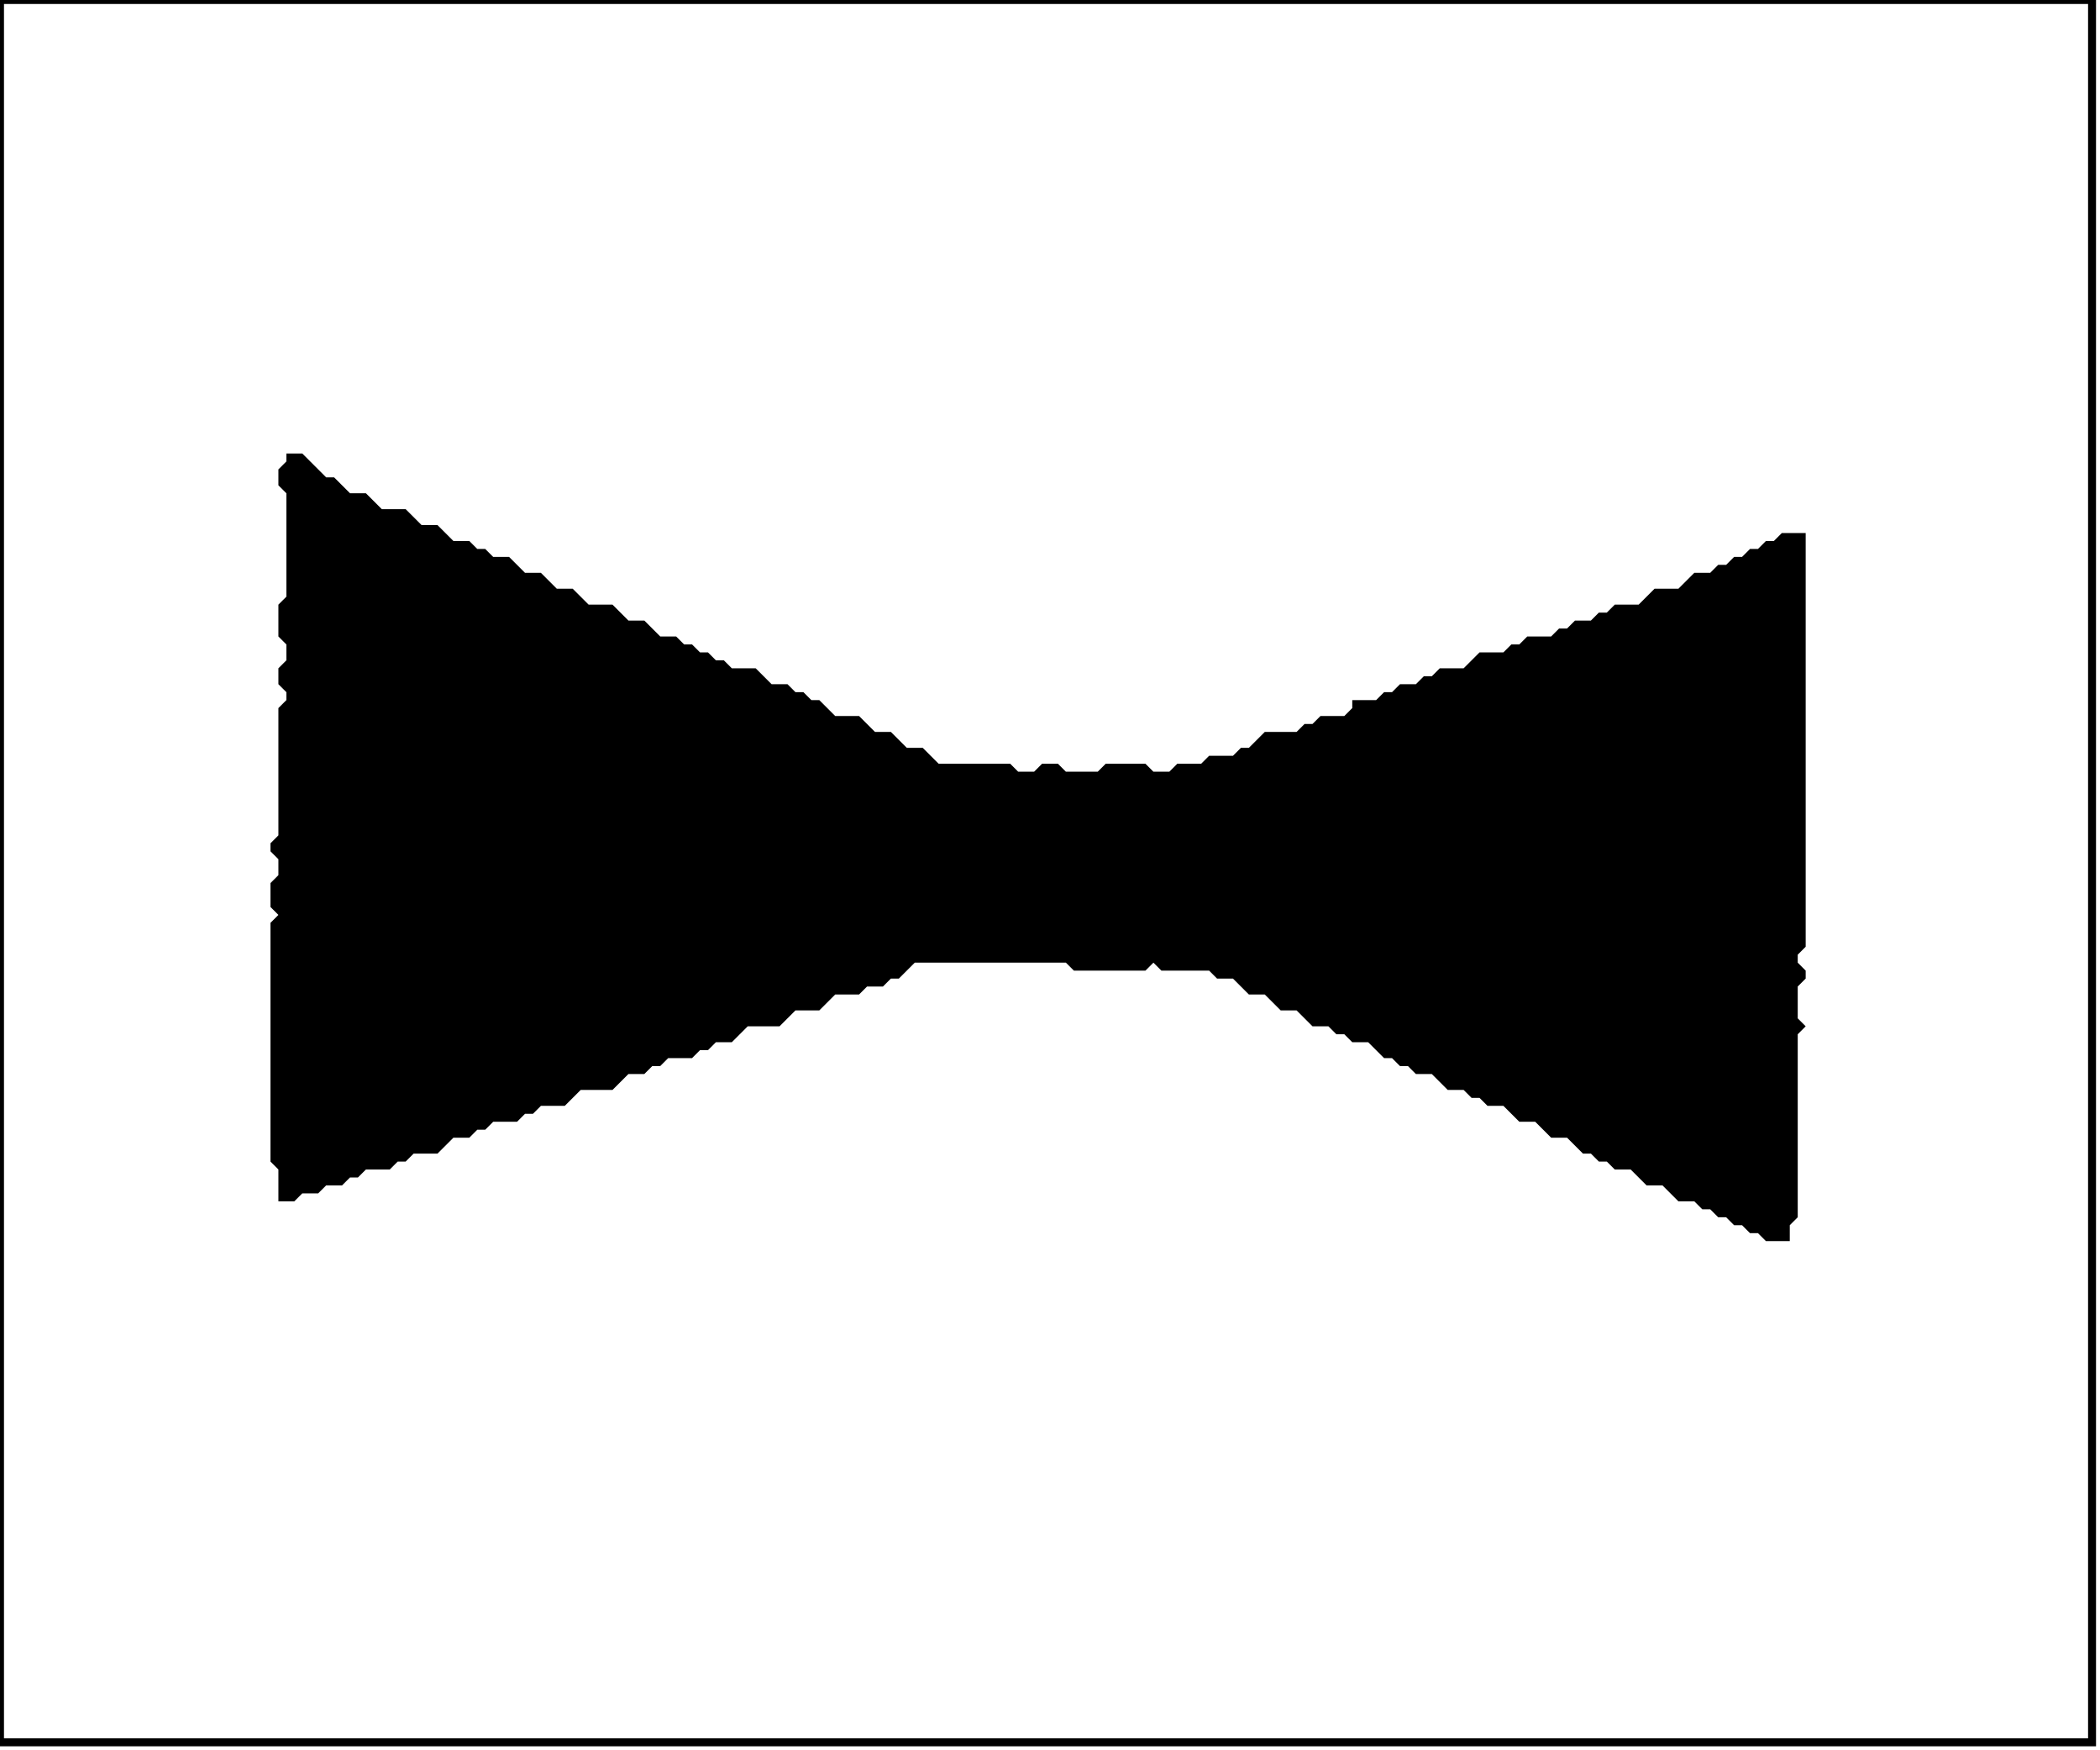 <?xml version='1.0' encoding='utf-8'?>
<svg width="264" height="220" xmlns="http://www.w3.org/2000/svg" viewBox="0 0 264 220"><rect width="264" height="220" fill="white" /><path d="M 36,57 L 36,58 L 35,59 L 35,61 L 36,62 L 36,75 L 35,76 L 35,80 L 36,81 L 36,83 L 35,84 L 35,86 L 36,87 L 36,88 L 35,89 L 35,105 L 34,106 L 34,107 L 35,108 L 35,110 L 34,111 L 34,114 L 35,115 L 34,116 L 34,146 L 35,147 L 35,151 L 37,151 L 38,150 L 40,150 L 41,149 L 43,149 L 44,148 L 45,148 L 46,147 L 49,147 L 50,146 L 51,146 L 52,145 L 55,145 L 57,143 L 59,143 L 60,142 L 61,142 L 62,141 L 65,141 L 66,140 L 67,140 L 68,139 L 71,139 L 73,137 L 77,137 L 79,135 L 81,135 L 82,134 L 83,134 L 84,133 L 87,133 L 88,132 L 89,132 L 90,131 L 92,131 L 94,129 L 98,129 L 100,127 L 103,127 L 105,125 L 108,125 L 109,124 L 111,124 L 112,123 L 113,123 L 115,121 L 134,121 L 135,122 L 144,122 L 145,121 L 146,122 L 152,122 L 153,123 L 155,123 L 157,125 L 159,125 L 161,127 L 163,127 L 165,129 L 167,129 L 168,130 L 169,130 L 170,131 L 172,131 L 174,133 L 175,133 L 176,134 L 177,134 L 178,135 L 180,135 L 182,137 L 184,137 L 185,138 L 186,138 L 187,139 L 189,139 L 191,141 L 193,141 L 195,143 L 197,143 L 199,145 L 200,145 L 201,146 L 202,146 L 203,147 L 205,147 L 207,149 L 209,149 L 211,151 L 213,151 L 214,152 L 215,152 L 216,153 L 217,153 L 218,154 L 219,154 L 220,155 L 221,155 L 222,156 L 225,156 L 225,154 L 226,153 L 226,130 L 227,129 L 226,128 L 226,124 L 227,123 L 227,122 L 226,121 L 226,120 L 227,119 L 227,67 L 224,67 L 223,68 L 222,68 L 221,69 L 220,69 L 219,70 L 218,70 L 217,71 L 216,71 L 215,72 L 213,72 L 211,74 L 208,74 L 206,76 L 203,76 L 202,77 L 201,77 L 200,78 L 198,78 L 197,79 L 196,79 L 195,80 L 192,80 L 191,81 L 190,81 L 189,82 L 186,82 L 184,84 L 181,84 L 180,85 L 179,85 L 178,86 L 176,86 L 175,87 L 174,87 L 173,88 L 170,88 L 170,89 L 169,90 L 166,90 L 165,91 L 164,91 L 163,92 L 159,92 L 157,94 L 156,94 L 155,95 L 152,95 L 151,96 L 148,96 L 147,97 L 145,97 L 144,96 L 139,96 L 138,97 L 134,97 L 133,96 L 131,96 L 130,97 L 128,97 L 127,96 L 118,96 L 116,94 L 114,94 L 112,92 L 110,92 L 108,90 L 105,90 L 103,88 L 102,88 L 101,87 L 100,87 L 99,86 L 97,86 L 95,84 L 92,84 L 91,83 L 90,83 L 89,82 L 88,82 L 87,81 L 86,81 L 85,80 L 83,80 L 81,78 L 79,78 L 77,76 L 74,76 L 72,74 L 70,74 L 68,72 L 66,72 L 64,70 L 62,70 L 61,69 L 60,69 L 59,68 L 57,68 L 55,66 L 53,66 L 51,64 L 48,64 L 46,62 L 44,62 L 42,60 L 41,60 L 38,57 Z" fill="black" /><path d="M 0,0 L 0,219 L 263,219 L 263,0 Z" fill="none" stroke="black" stroke-width="1" /></svg>
